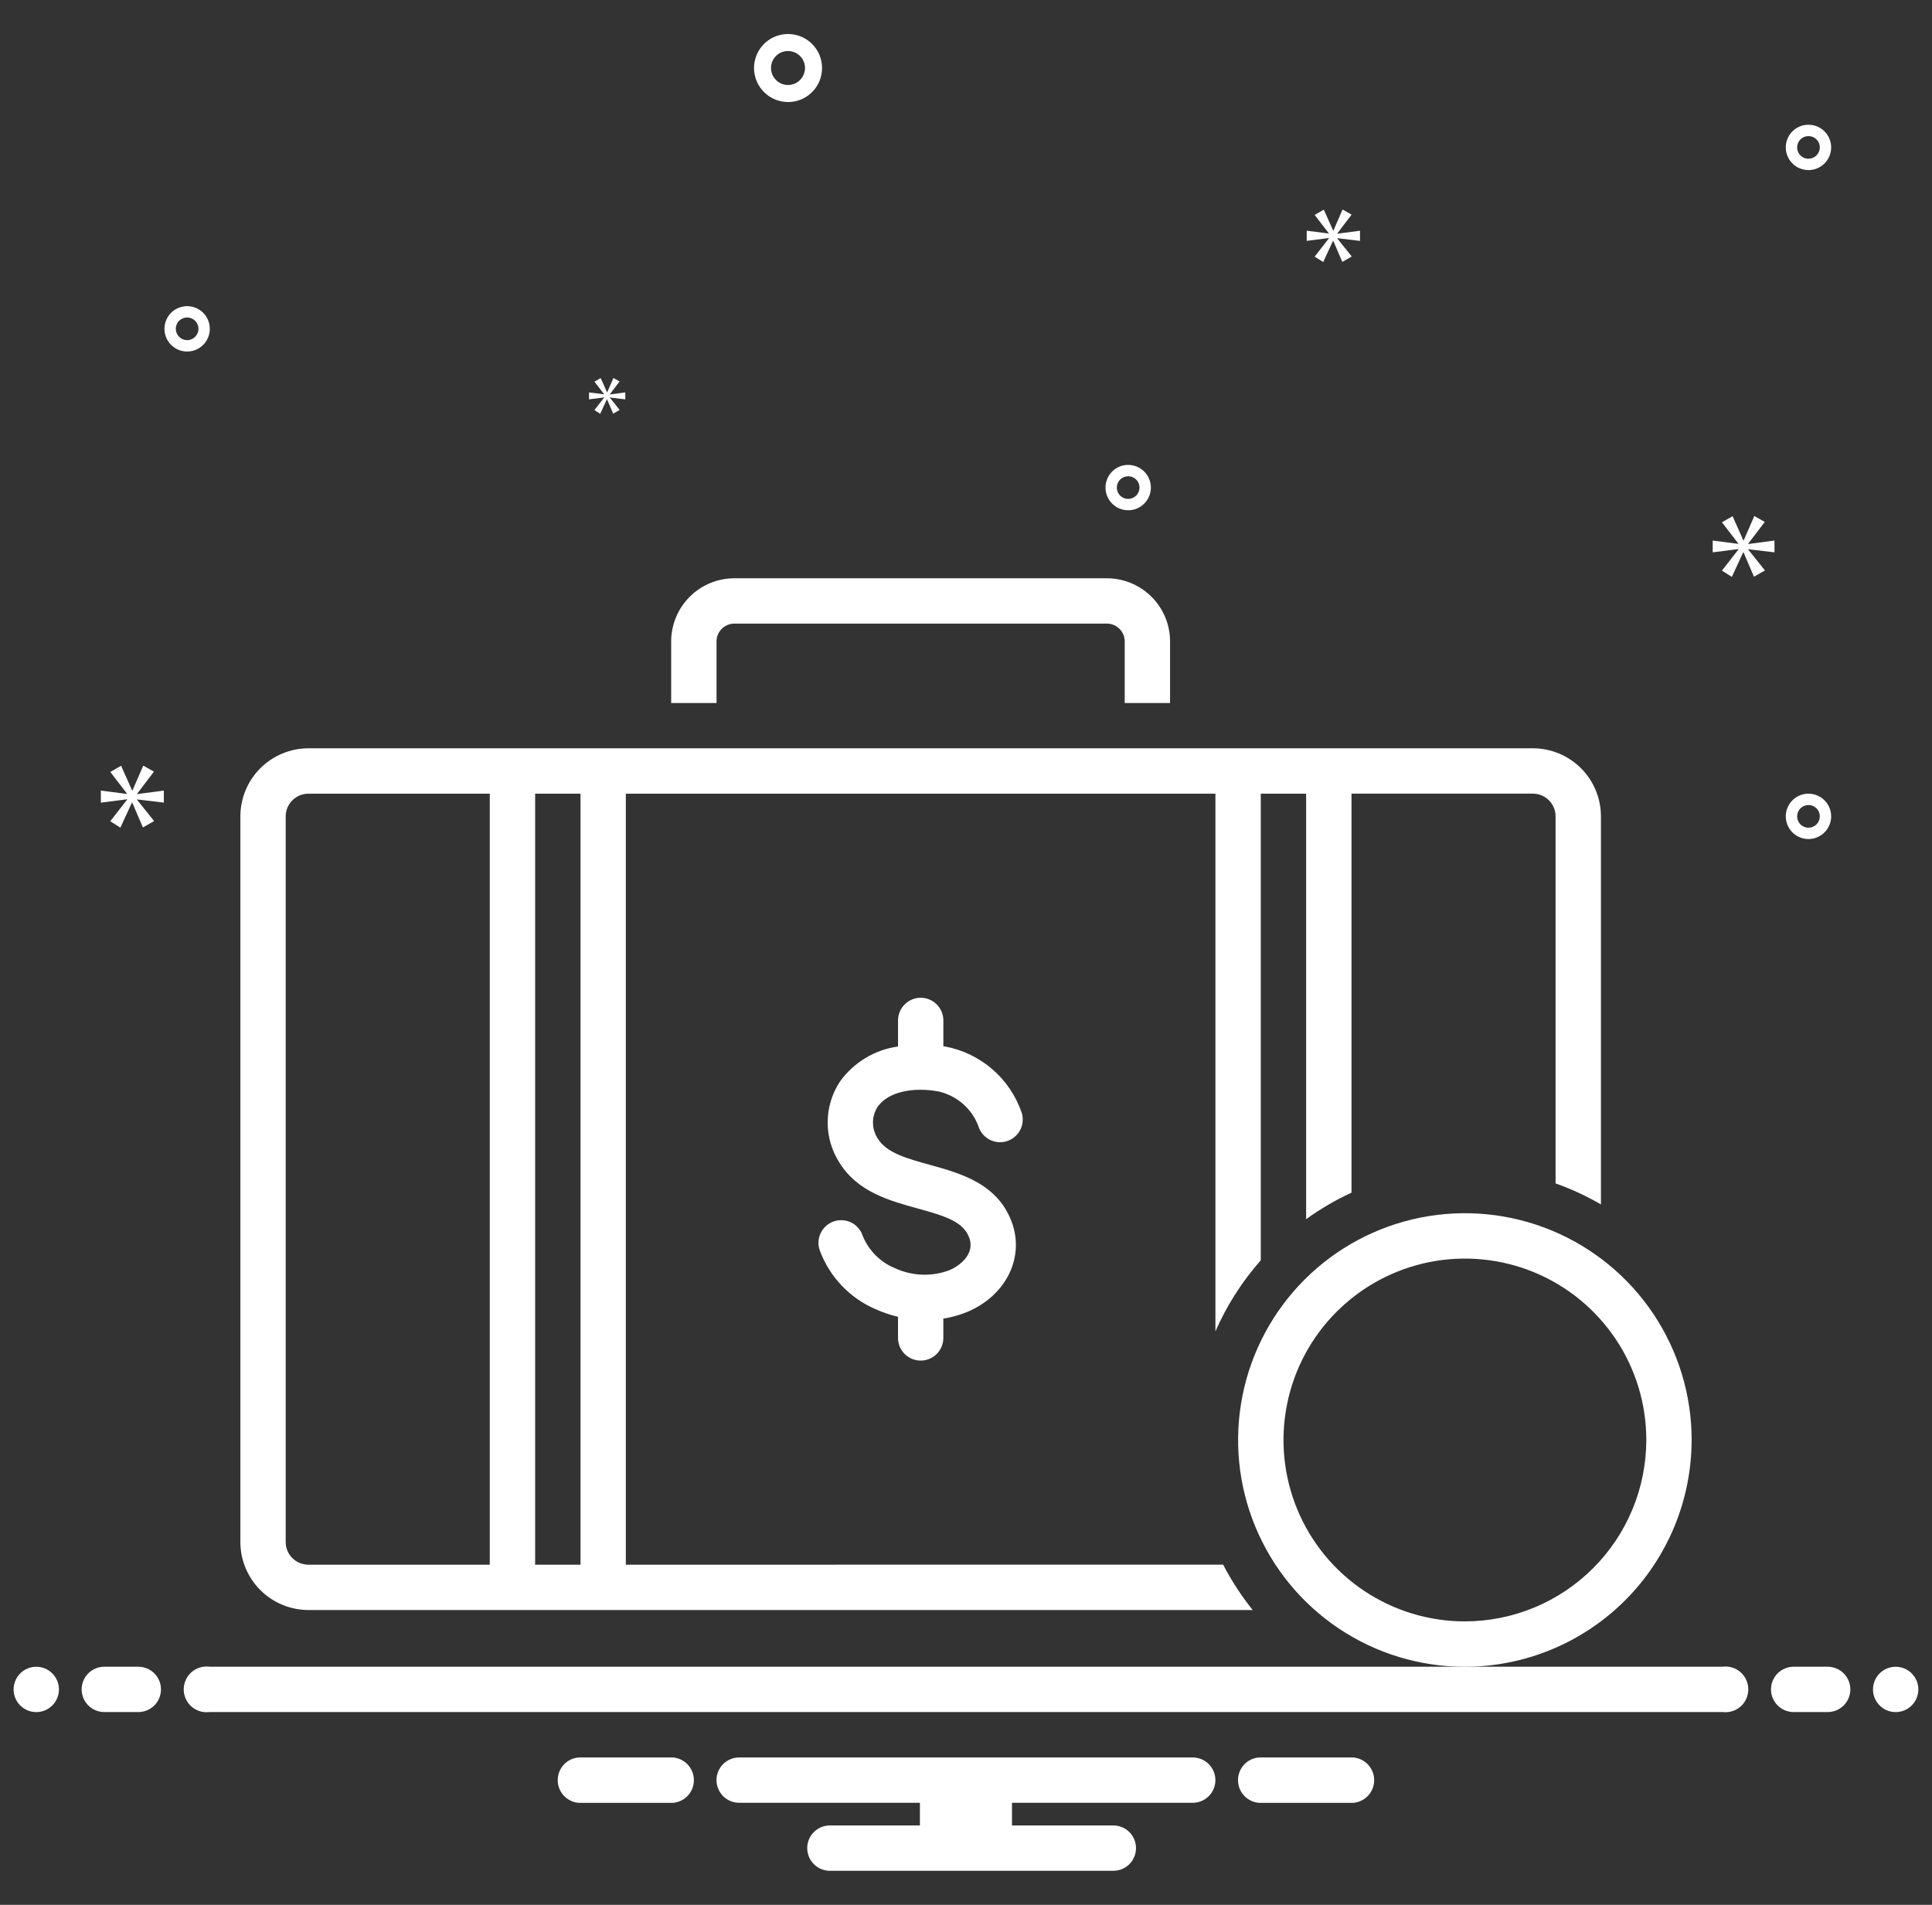 <svg fill="none" height="70" viewBox="0 0 71 70" width="71" xmlns="http://www.w3.org/2000/svg"><rect x="0" y="0" width="71" height="70" fill="#333333" stroke="none"/><g fill="#fff"><path d="m26.332 23.542c.008-.173.084-.336.212-.453s.297-.179.47-.172h13.636c.173-.007.342.055.47.172.128.117.204.28.212.453v2.292h1.667v-2.292c-.008-.615-.26-1.202-.701-1.631s-1.033-.667-1.648-.66h-13.636c-.615-.007-1.208.231-1.648.66s-.692 1.016-.701 1.631v2.292h1.667zm-3.333 33.958v-28.333h21.667v19.759c.417-.952.979-1.833 1.667-2.612v-17.147h1.667v15.635c.523-.377 1.081-.703 1.667-.973v-14.663h6.667c.221 0.0.433.088.589.244.156.156.244.368.244.589v13.49c.578.205 1.136.464 1.667.772v-14.262c-.001-.663-.264-1.298-.733-1.767-.469-.469-1.104-.732-1.767-.733h-45c-.663.001-1.298.265-1.767.733-.469.469-.732 1.104-.733 1.767v26.667c.001.663.264 1.298.733 1.767.469.469 1.104.732 1.767.733h34.702c-.416-.518-.78-1.077-1.085-1.667zm-12.5-.833v-26.667c0-.221.088-.433.244-.589.156-.156.368-.244.589-.244h6.667v28.333h-6.667c-.221-0-.433-.088-.589-.244s-.244-.368-.244-.589zm9.167.833v-28.333h1.667v28.333z"/><path d="m34.434 40.098c.341.067.658.219.924.442.266.223.47.511.594.835.062.212.206.391.4.497.194.106.422.131.634.069s.391-.206.497-.4.131-.422.069-.634c-.209-.622-.581-1.177-1.077-1.608s-1.097-.721-1.743-.841c-.021-.004-.043-.006-.064-.01v-.949c0-.221-.088-.433-.244-.589s-.368-.244-.589-.244-.433.088-.589.244-.244.368-.244.589v.958c-.424.059-.833.204-1.2.426-.367.222-.685.515-.935.863-.292.444-.449.964-.451 1.495-.002.532.151 1.052.441 1.498.667 1.065 1.835 1.386 2.866 1.67 1.05.289 1.704.497 1.907 1.107.196.596-.398 1.021-.739 1.162-.322.121-.664.176-1.007.164-.343-.013-.681-.093-.993-.237-.268-.109-.511-.271-.715-.476s-.365-.449-.473-.717c-.035-.105-.09-.203-.163-.287s-.162-.152-.262-.201c-.1-.049-.208-.077-.319-.083-.111-.006-.222.01-.327.047-.105.037-.201.095-.283.17-.082.075-.148.166-.195.266s-.072.21-.076.321c-.004.111.015.222.055.325.181.482.459.922.817 1.293.357.371.787.664 1.262.863.254.112.519.201.789.264v.777c0 .221.088.433.244.589s.368.244.589.244.433-.088.589-.244.244-.368.244-.589v-.71c.294-.046.582-.126.858-.237 1.402-.579 2.111-1.935 1.686-3.226-.494-1.488-1.91-1.877-3.047-2.19-.809-.223-1.573-.432-1.896-.948-.117-.172-.182-.375-.186-.583-.004-.208.053-.413.164-.589.405-.602 1.393-.726 2.188-.583z"/><path d="m28.96 3.75c.247 0 .489-.073.695-.211s.366-.333.46-.561c.095-.228.119-.48.071-.722-.048-.242-.167-.465-.342-.64-.175-.175-.398-.294-.64-.342s-.494-.023-.722.071-.424.255-.561.46c-.137.206-.211.447-.211.694 0.0.331.132.649.366.884.234.234.552.366.883.366zm0-1.875c.124 0 .244.037.347.105.103.069.183.166.23.28.047.114.06.24.035.361s-.084.233-.171.32-.199.147-.32.171c-.121.024-.247.012-.361-.036-.114-.047-.212-.127-.281-.23-.069-.103-.105-.224-.105-.347 0-.166.066-.325.183-.442s.276-.183.442-.183zm37.5 27.292c-.165 0-.326.049-.463.14-.137.092-.244.222-.307.374-.063.152-.08.32-.047.481.032.162.112.31.228.427.117.117.265.196.427.228.162.032.329.016.481-.047.152-.063.282-.17.374-.307.092-.137.141-.298.141-.463-0-.221-.088-.433-.244-.589-.156-.156-.368-.244-.589-.244zm0 1.25c-.082 0-.163-.025-.231-.07-.069-.046-.122-.111-.153-.187-.032-.076-.04-.16-.024-.241s.056-.155.114-.213c.058-.058.133-.098.213-.114.081-.016.165-.008.241.024.076.032.141.085.187.153s.07.149.07.232c-0.0.111-.044.216-.122.294-.078.078-.184.122-.294.122zm-25-13.333c-.165 0-.326.049-.463.141-.137.091-.244.222-.307.374-.063.152-.08.32-.047.481.032.162.112.31.228.427.117.117.265.196.427.228.162.032.329.016.481-.047.152-.063.282-.17.374-.307.092-.137.141-.298.141-.463-0-.221-.088-.433-.244-.589-.156-.156-.368-.244-.589-.244zm0 1.25c-.082 0-.163-.024-.232-.07-.069-.046-.122-.111-.153-.187-.032-.076-.04-.16-.024-.241s.056-.155.114-.213c.058-.058.133-.098.213-.114.081-.016.165-.008.241.024.076.032.141.085.187.153s.07.149.07.232c-0.0.11-.044.216-.122.294-.078.078-.184.122-.294.122zm25-13.75c-.165 0-.326.049-.463.14-.137.092-.244.222-.307.374-.063.152-.08.32-.047.481.032.162.112.31.228.427.117.117.265.196.427.228.162.032.329.016.481-.047.152-.063.282-.17.374-.307.092-.137.141-.298.141-.463-0-.221-.088-.433-.244-.589-.156-.156-.368-.244-.589-.244zm0 1.25c-.082 0-.163-.024-.231-.07-.069-.046-.122-.111-.153-.187-.032-.076-.04-.16-.024-.241.016-.081.056-.155.114-.213s.133-.098.213-.114c.081-.016.165-.008.241.024.076.032.141.085.187.153s.07.149.07.231c-0.0.11-.044.216-.122.294-.078.078-.184.122-.294.122zm-58.75 6.25c0-.165-.049-.326-.14-.463-.092-.137-.222-.244-.374-.307-.152-.063-.32-.08-.481-.047-.162.032-.31.112-.427.228-.117.117-.196.265-.228.427-.032.162-.016.329.047.481.063.152.17.282.307.374.137.092.298.141.463.141.221-0.0.433-.088.589-.244.156-.156.244-.368.244-.589zm-1.25 0c0-.082.024-.163.07-.232.046-.069.111-.122.187-.153.076-.032.16-.04.241-.024s.155.056.213.114.098.133.114.213c.016.081.008.165-.024.241-.032.076-.085.141-.153.187s-.149.07-.231.07c-.11-0-.216-.044-.294-.122-.078-.078-.122-.184-.122-.294z"/><path d="m5.037 29.172.62-.815-.391-.222-.398.912h-.013l-.404-.906-.398.228.613.795v.013l-.959-.124v.443l.965-.124v.013l-.619.795.371.235.424-.919h.013l.391.912.411-.235-.626-.782v-.013l.984.117v-.443l-.984.13zm17.164-14.56-.357.458.214.135.244-.529h.007l.226.525.237-.135-.36-.451v-.007l.567.068v-.256l-.567.075v-.007l.357-.469-.225-.128-.229.525h-.007l-.233-.522-.229.132.353.458v.007l-.552-.071v.256l.556-.071zm43.01 5.686v-.434l-.965.128v-.013l.608-.799-.384-.217-.39.895h-.013l-.396-.889-.391.224.601.78v.013l-.94-.122v.434l.947-.121v.013l-.608.78.365.23.416-.902h.013l.384.895.403-.23-.614-.767v-.013zm-16.065-11.72.524-.69-.331-.188-.336.772h-.011l-.342-.767-.337.193.519.673v.011l-.811-.105v.375l.816-.105v.011l-.524.673.315.199.359-.778h.011l.331.772.347-.198-.53-.662v-.011l.833.1v-.375l-.833.11z"/><path d="m1.333 62.917c.46 0 .833-.373.833-.833 0-.46-.373-.833-.833-.833-.46 0-.833.373-.833.833 0 .46.373.833.833.833z"/><path d="m5.083 61.25h-1.25c-.221 0-.433.088-.589.244s-.244.368-.244.589.088.433.244.589.368.244.589.244h1.25c.221 0 .433-.088.589-.244s.244-.368.244-.589-.088-.433-.244-.589-.368-.244-.589-.244zm62.083 0h-1.25c-.221 0-.433.088-.589.244s-.244.368-.244.589.088.433.244.589.368.244.589.244h1.25c.221 0 .433-.088.589-.244s.244-.368.244-.589-.088-.433-.244-.589-.368-.244-.589-.244z"/><path d="m69.665 62.917c.46 0 .833-.373.833-.833 0-.46-.373-.833-.833-.833-.46 0-.833.373-.833.833 0 .46.373.833.833.833z"/><path d="m49.729 64.584h-3.462c-.21.016-.406.111-.549.266s-.222.357-.222.568.079.413.222.568c.143.154.339.249.549.266h3.462c.21-.016.406-.111.549-.266.143-.154.222-.357.222-.568s-.079-.413-.222-.568c-.143-.154-.339-.249-.549-.266zm-25 0h-3.462c-.21.016-.406.111-.549.266s-.222.357-.222.568.079.413.222.568c.143.154.339.249.549.266h3.462c.21-.016.406-.111.549-.266.143-.154.222-.357.222-.568s-.079-.413-.222-.568c-.143-.154-.339-.249-.549-.266zm19.102 0h-16.667c-.221 0-.433.088-.589.244-.156.156-.244.368-.244.589s.088.433.244.589.368.244.589.244h6.642v.833h-3.308c-.221 0-.433.088-.589.244-.156.156-.244.368-.244.589s.088.433.244.589.368.244.589.244h10.417c.221 0 .433-.088.589-.244s.244-.368.244-.589-.088-.433-.244-.589c-.156-.156-.368-.244-.589-.244h-3.725v-.833h6.642c.221 0 .433-.088.589-.244.156-.156.244-.368.244-.589s-.088-.433-.244-.589c-.156-.156-.368-.244-.589-.244z"/><path d="m62.167 52.917c0-1.648-.489-3.259-1.404-4.63-.916-1.37-2.217-2.438-3.74-3.069-1.523-.631-3.198-.796-4.815-.474-1.617.322-3.101 1.115-4.267 2.281-1.165 1.165-1.959 2.65-2.281 4.267-.322 1.617-.157 3.292.474 4.815.631 1.523 1.699 2.824 3.069 3.74 1.37.916 2.982 1.405 4.63 1.405 2.209-.003 4.328-.881 5.89-2.443s2.441-3.68 2.443-5.89zm-8.333 6.667c-1.319 0-2.607-.391-3.704-1.123-1.096-.733-1.951-1.774-2.455-2.992-.504-1.218-.637-2.559-.379-3.852.257-1.293.892-2.481 1.825-3.413.932-.932 2.12-1.567 3.413-1.825 1.293-.257 2.634-.125 3.852.379 1.218.505 2.259 1.359 2.992 2.455.733 1.096 1.123 2.385 1.123 3.704-.002 1.768-.705 3.462-1.955 4.712s-2.944 1.953-4.712 1.955z"/><path d="m63.3 61.249h-55.6c-.119-.015-.239-.005-.353.029-.114.035-.22.093-.31.172-.09.079-.162.176-.211.285-.049.109-.075.227-.075.347s.026.238.075.347c.049.109.121.206.211.285.09.079.196.138.31.172.114.035.235.045.353.029h55.6c.119.015.239.005.353-.029.114-.035.22-.094.31-.172.09-.079.162-.176.211-.285.049-.109.075-.227.075-.347s-.025-.238-.075-.347c-.049-.109-.121-.206-.211-.285-.09-.079-.196-.138-.31-.172-.114-.035-.235-.045-.353-.029z"/></g></svg>